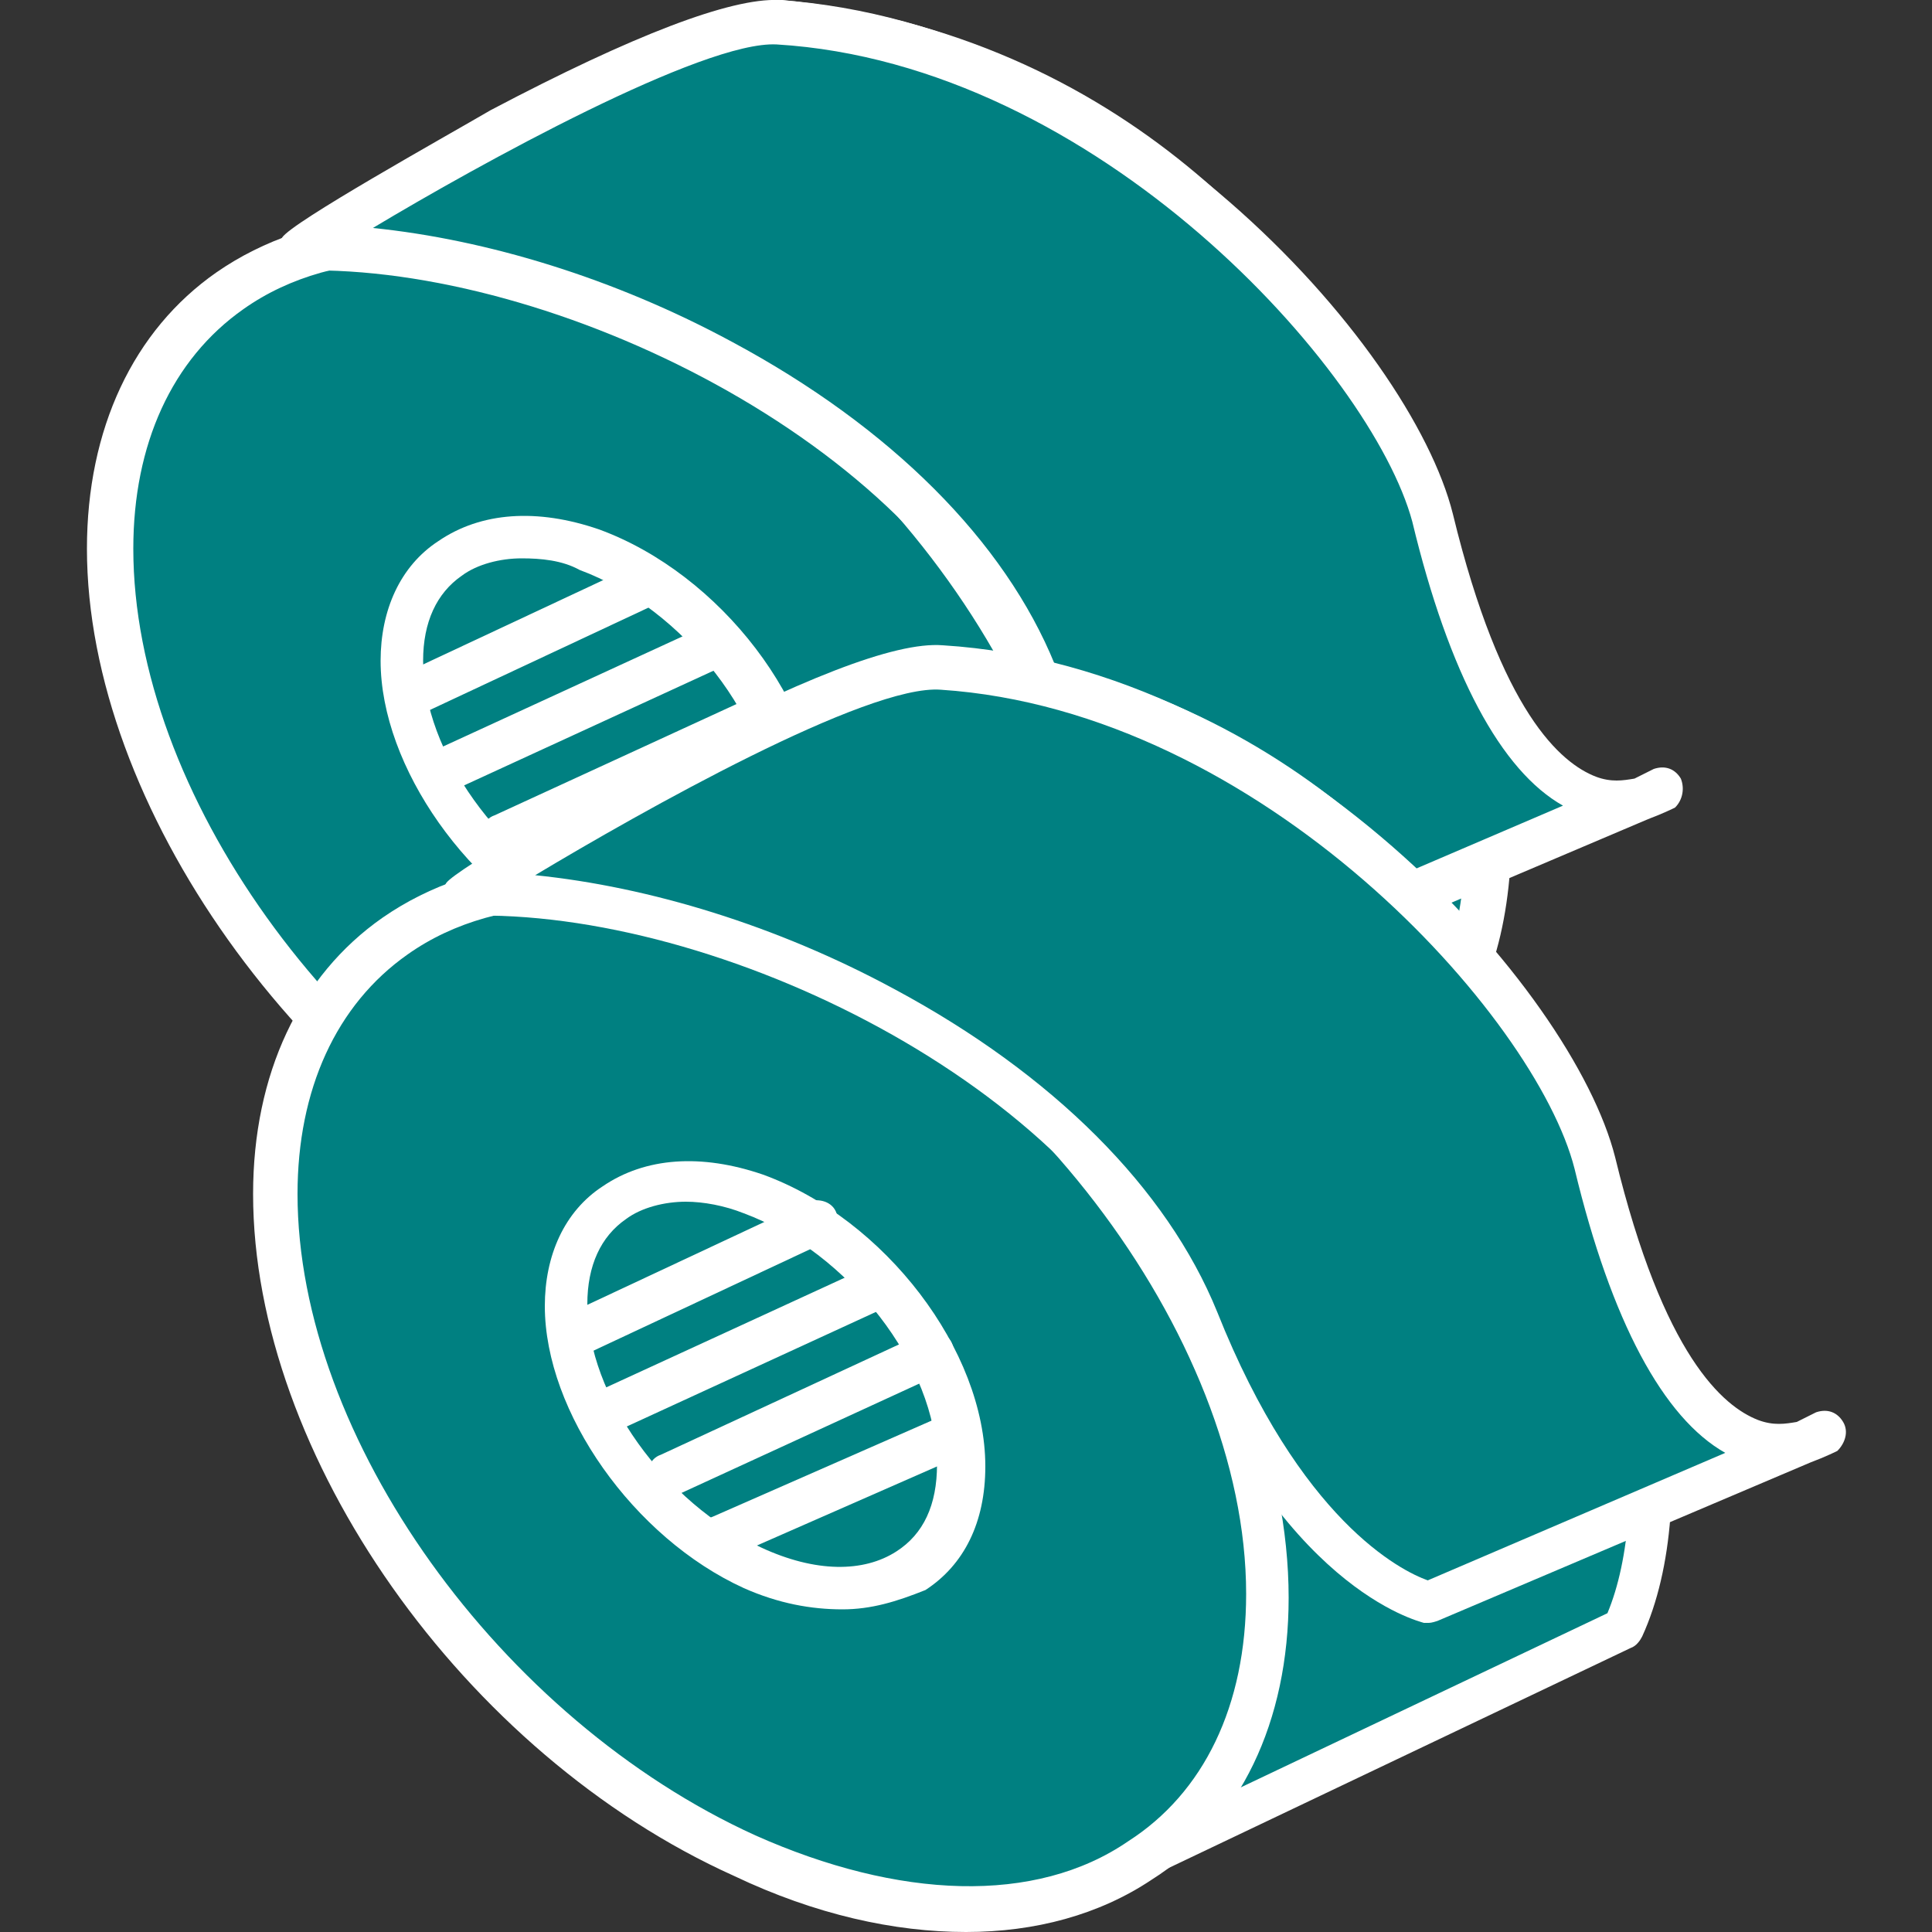<?xml version="1.0" encoding="utf-8"?>
<!-- Generator: Adobe Illustrator 22.0.1, SVG Export Plug-In . SVG Version: 6.00 Build 0)  -->
<svg version="1.1" id="Слой_1" xmlns="http://www.w3.org/2000/svg" xmlns:xlink="http://www.w3.org/1999/xlink" x="0px" y="0px"
	 viewBox="0 0 100 100" style="enable-background:new 0 0 100 100;" xml:space="preserve">
<rect x="0" y="0" width="100" height="100" fill="#333333" stroke="none"/>
<style type="text/css">
	.st0{fill:#008081;}
	.st1{fill:#fff;}
	.st2{fill:none;}

</style>
<g>
	<g>
		<g>
			<g>
				<path class="st0" d="M46.2,64.9l29.4-14c5.5-12.2-4.9-46.7-35.2-49.7L19.3,11.6L46.2,64.9z"/>
				<path class="st1" d="M46.2,66.1c-0.5,0-0.8-0.2-1-0.6L18.3,12.1c-0.1-0.2-0.1-0.6-0.1-0.9c0.1-0.2,0.3-0.6,0.6-0.7L39.9,0.1
					C40.1,0,40.3,0,40.5,0c17.9,1.8,27.4,14,31.4,21.1c6.1,10.5,8,23.1,4.8,30.2c-0.1,0.2-0.3,0.5-0.6,0.6L46.7,66
					C46.4,66,46.3,66.1,46.2,66.1z M20.8,12.1l25.9,51.3l28-13.3c2.3-5.5,1.4-17-4.8-27.8c-3.8-6.7-12.6-18-29.2-19.8L20.8,12.1z"/>
			</g>
			<g>
				<path class="st0" d="M5.7,28.4c0,12.8,10.6,28,24.4,34.2c14.6,6.7,27,0.8,27-13.3S44.6,19.2,30.1,14C16.3,9.1,5.7,15.6,5.7,28.4
					z"/>
				<path class="st1" d="M41.6,66.6c-3.7,0-7.8-0.9-12-2.9c-14-6.4-25.1-22-25.1-35.3c0-6.2,2.4-11.3,6.7-14.3
					c4.9-3.4,11.7-3.9,19.2-1.3c7.4,2.6,14.3,7.9,19.5,14.7c5.3,6.9,8.3,14.7,8.3,21.7c0,6.4-2.5,11.7-7.1,14.6
					C48.4,65.7,45.2,66.6,41.6,66.6z M21.3,13.5c-3.3,0-6.3,0.8-8.7,2.5c-3.7,2.6-5.7,7-5.7,12.4c0,12.6,10.5,27.2,23.7,33.2
					c7.4,3.3,14.5,3.6,19.3,0.3c3.9-2.5,6.1-7,6.1-12.8c0-13.4-12.1-29.2-26.2-34.2C26.8,14,23.9,13.5,21.3,13.5z"/>
			</g>
			<g>
				<path class="st0" d="M20.8,34c0,5.1,4.3,11.1,9.7,13.6c5.7,2.6,10.7,0.3,10.7-5.3s-4.8-12-10.7-14C25.1,26.3,20.8,29,20.8,34z"
					/>
				<path class="st1" d="M35.1,49.9c-1.6,0-3.3-0.3-5.1-1.1c-5.7-2.6-10.3-9.1-10.3-14.6c0-2.6,1-4.9,3-6.2c2.2-1.5,5.1-1.7,8.3-0.6
					c6.3,2.3,11.5,9.1,11.5,15.1c0,2.9-1.1,5.1-3.1,6.4C38,49.5,36.7,49.9,35.1,49.9z M27,28.9c-1.1,0-2.3,0.3-3.1,0.9
					c-1.3,0.9-2,2.4-2,4.4c0,4.7,4,10.3,9,12.6c2.8,1.3,5.3,1.3,7,0.2c1.4-0.9,2.1-2.4,2.1-4.5c0-5.1-4.6-11-10-13
					C29.1,29,28,28.9,27,28.9z"/>
			</g>
		</g>
		<g>
			<path class="st0" d="M40.2,1.2c-5.5-0.3-25.1,11.7-24.7,11.7c12.8-0.3,32.6,8.6,37.8,22c5.2,13.2,12,14.7,12,14.7l20.6-8.7
				c0,0-7.1,4.9-11.7-14C71.9,18.4,57.2,2.3,40.2,1.2z"/>
			<path class="st1" d="M65.4,50.7c-0.1,0-0.1,0-0.2,0c-0.3-0.1-7.5-1.8-12.8-15.4C47.5,22.9,28.6,13.7,15.6,14
				c-0.5,0-0.8-0.2-1-0.6c-0.2-0.3-0.2-0.8,0-1.1c0.5-0.8,8.4-5.2,10.8-6.6C32.8,1.8,37.8-0.1,40.3,0l0,0
				C58.2,1.2,73,17.8,75.2,26.6c2.5,10.3,5.6,12.9,7.4,13.6c0.8,0.3,1.4,0.2,2,0.1l1-0.5c0.6-0.2,1.1,0,1.4,0.5
				c0.2,0.5,0.1,1.1-0.3,1.5c0,0-0.6,0.3-1.4,0.6l-19.3,8.2C65.7,50.7,65.6,50.7,65.4,50.7z M19.3,11.8c5.9,0.6,12.5,2.6,18.6,5.9
				c8.2,4.4,14.1,10.3,16.7,16.7c4.3,10.9,9.5,13.4,10.9,13.9l15.4-6.6c-3.2-1.8-5.9-6.8-7.8-14.7C71,19.2,56.8,3.3,40.2,2.3l0,0
				C36.4,2.1,24.8,8.5,19.3,11.8z"/>
		</g>
	</g>
	<g>
		<g>
			<line class="st2" x1="23.2" y1="39.8" x2="36.9" y2="33.5"/>
			<path class="st1" d="M23.2,40.9c-0.5,0-0.8-0.2-1-0.7c-0.2-0.6,0-1.3,0.6-1.5l13.7-6.3c0.6-0.2,1.3,0,1.5,0.6
				c0.2,0.6,0,1.3-0.6,1.5l-13.7,6.3C23.6,40.8,23.3,40.9,23.2,40.9z"/>
		</g>
		<g>
			<line class="st2" x1="26" y1="43.2" x2="39.6" y2="37"/>
			<path class="st1" d="M26,44.4c-0.5,0-0.8-0.2-1-0.7c-0.2-0.6,0-1.3,0.6-1.5l13.7-6.3c0.6-0.2,1.3,0,1.5,0.6s0,1.3-0.6,1.5
				l-13.7,6.3C26.3,44.4,26.1,44.4,26,44.4z"/>
		</g>
		<g>
			<line class="st2" x1="28.7" y1="46.4" x2="41" y2="41"/>
			<path class="st1" d="M28.7,47.6c-0.5,0-0.8-0.2-1-0.7c-0.2-0.6,0-1.3,0.6-1.5L40.6,40c0.6-0.2,1.3,0,1.5,0.6
				c0.2,0.6,0,1.3-0.6,1.5l-12.3,5.4C29.1,47.6,28.8,47.6,28.7,47.6z"/>
		</g>
		<g>
			<line class="st2" x1="21" y1="36.1" x2="33.7" y2="30.1"/>
			<path class="st1" d="M21,37.2c-0.5,0-0.8-0.2-1-0.7c-0.2-0.6,0-1.3,0.6-1.5l12.6-5.9c0.6-0.2,1.3,0,1.5,0.6
				c0.2,0.6,0,1.3-0.6,1.5l-12.6,5.9C21.4,37.1,21.1,37.2,21,37.2z"/>
		</g>
	</g>
	<g>
		<path class="st0" d="M54.6,98.3l29.4-14c5.6-12.2-4.9-46.7-35.1-49.7L27.8,44.9L54.6,98.3z"/>
		<path class="st1" d="M54.6,99.4c-0.5,0-0.8-0.2-1-0.6L26.8,45.5c-0.1-0.2-0.1-0.6-0.1-0.9c0.1-0.2,0.3-0.6,0.6-0.7l21.1-10.3
			c0.2-0.1,0.5-0.1,0.6-0.1c17.8,1.7,27.2,13.9,31.3,21c6,10.5,7.9,23.2,4.7,30.2c-0.1,0.2-0.3,0.5-0.6,0.6L55,99.3
			C54.9,99.4,54.8,99.4,54.6,99.4z M29.3,45.5l25.9,51.3l28-13.3c2.3-5.5,1.4-17-4.8-27.8c-3.8-6.7-12.6-18-29.2-19.9L29.3,45.5z"/>
	</g>
	<g>
		<path class="st0" d="M14.1,61.8c0,12.8,10.6,28,24.4,34.2c14.6,6.7,27,0.8,27-13.3s-12.4-30.1-27-35.4
			C24.8,42.4,14.1,49,14.1,61.8z"/>
		<path class="st1" d="M50,100c-3.7,0-7.8-0.9-12-2.9c-14-6.3-24.9-21.8-24.9-35.3c0-6.2,2.4-11.3,6.7-14.3
			c4.9-3.4,11.7-3.9,19.2-1.3C46.2,49,53.1,54.1,58.4,61c5.3,6.9,8.3,14.7,8.3,21.7c0,6.4-2.5,11.7-7.1,14.6
			C56.9,99.1,53.6,100,50,100z M29.8,46.9c-3.3,0-6.3,0.8-8.7,2.5c-3.7,2.6-5.7,7-5.7,12.4c0,12.6,10.5,27.2,23.7,33.2
			c7.4,3.3,14.5,3.6,19.3,0.3c3.9-2.5,6.1-7,6.1-12.8c0-13.4-12.1-29.2-26.2-34.2C35.2,47.4,32.4,46.9,29.8,46.9z"/>
	</g>
	<g>
		<path class="st0" d="M29.3,67.5c0,5.1,4.3,11.1,9.7,13.6c5.7,2.6,10.7,0.3,10.7-5.3c0-5.6-4.9-12-10.7-14
			C33.4,59.8,29.3,62.3,29.3,67.5z"/>
		<path class="st1" d="M43.6,83.3c-1.6,0-3.3-0.3-5.1-1.1c-5.7-2.6-10.3-9.1-10.3-14.6c0-2.6,1-4.9,3-6.2c2.2-1.5,5.1-1.7,8.3-0.6
			c6.3,2.3,11.5,9.1,11.5,15.1c0,2.9-1.1,5.1-3.1,6.4C46.4,82.9,45.1,83.3,43.6,83.3z M35.5,62.2c-1.1,0-2.3,0.3-3.1,0.9
			c-1.3,0.9-2,2.4-2,4.4c0,4.7,4,10.3,9,12.6c2.8,1.3,5.3,1.3,7,0.2c1.4-0.9,2.1-2.4,2.1-4.5c0-5.1-4.6-11-10-13
			C37.5,62.4,36.4,62.2,35.5,62.2z"/>
	</g>
	<g>
		<path class="st0" d="M48.7,34.5C43.1,34.1,23.7,46.2,24,46.2c12.8-0.3,32.6,8.6,37.8,22c5.2,13.2,12,14.7,12,14.7l20.3-8.6
			c0,0-7.1,4.9-11.7-14C80.4,51.7,65.6,35.6,48.7,34.5z"/>
		<path class="st1" d="M73.9,84c-0.1,0-0.1,0-0.2,0c-0.3-0.1-7.5-1.8-12.8-15.4C56,56.2,37.1,47,24.1,47.4c-0.5,0-0.8-0.2-1-0.6
			c-0.2-0.3-0.2-0.8,0-1.1c0.5-0.7,7.8-4.9,10.8-6.6c7.4-3.9,12.4-5.9,14.9-5.7c17.8,1.1,32.6,17.8,34.8,26.5
			c2.5,10.3,5.6,12.9,7.4,13.6c0.8,0.3,1.4,0.2,2,0.1l1-0.5c0.6-0.2,1.1,0,1.4,0.5s0.1,1.1-0.3,1.5c0,0-0.6,0.3-1.4,0.6l-19.3,8.2
			C74.1,84,74,84,73.9,84z M27.7,45.3c5.9,0.6,12.5,2.6,18.6,5.9c8.2,4.4,14.1,10.3,16.7,16.7c4.3,10.8,9.5,13.4,10.9,13.9l15.4-6.6
			c-3.2-1.8-5.9-6.8-7.8-14.7c-2-7.9-16.2-23.7-32.8-24.8l0,0C44.9,35.4,33.2,42,27.7,45.3z"/>
	</g>
	<g>
		<g>
			<line class="st2" x1="31.8" y1="72.9" x2="45.5" y2="66.6"/>
			<path class="st1" d="M31.8,74c-0.5,0-0.8-0.2-1-0.7c-0.2-0.6,0-1.3,0.6-1.5l13.7-6.3c0.6-0.2,1.3,0,1.5,0.6s0,1.3-0.6,1.5
				l-13.7,6.3C32.2,73.9,31.9,74,31.8,74z"/>
		</g>
		<g>
			<line class="st2" x1="34.6" y1="76.3" x2="48.3" y2="70.1"/>
			<path class="st1" d="M34.6,77.5c-0.5,0-0.8-0.2-1-0.7c-0.2-0.6,0-1.3,0.6-1.5L47.8,69c0.6-0.2,1.3,0,1.5,0.6
				c0.2,0.6,0,1.3-0.6,1.5l-13.7,6.3C34.9,77.5,34.7,77.5,34.6,77.5z"/>
		</g>
		<g>
			<line class="st2" x1="37.3" y1="79.5" x2="49.6" y2="74.1"/>
			<path class="st1" d="M37.3,80.7c-0.5,0-0.8-0.2-1-0.7c-0.2-0.6,0-1.3,0.6-1.5l12.3-5.4c0.6-0.2,1.3,0,1.5,0.6s0,1.3-0.6,1.5
				l-12.3,5.4C37.7,80.7,37.5,80.7,37.3,80.7z"/>
		</g>
		<g>
			<line class="st2" x1="29.6" y1="69.2" x2="42.3" y2="63.2"/>
			<path class="st1" d="M29.6,70.3c-0.5,0-0.8-0.2-1-0.7c-0.2-0.6,0-1.3,0.6-1.5l12.6-5.9c0.6-0.2,1.3,0,1.5,0.6
				c0.2,0.6,0,1.3-0.6,1.5l-12.6,5.9C30,70.2,29.8,70.3,29.6,70.3z"/>
		</g>
	</g>
</g>
</svg>

